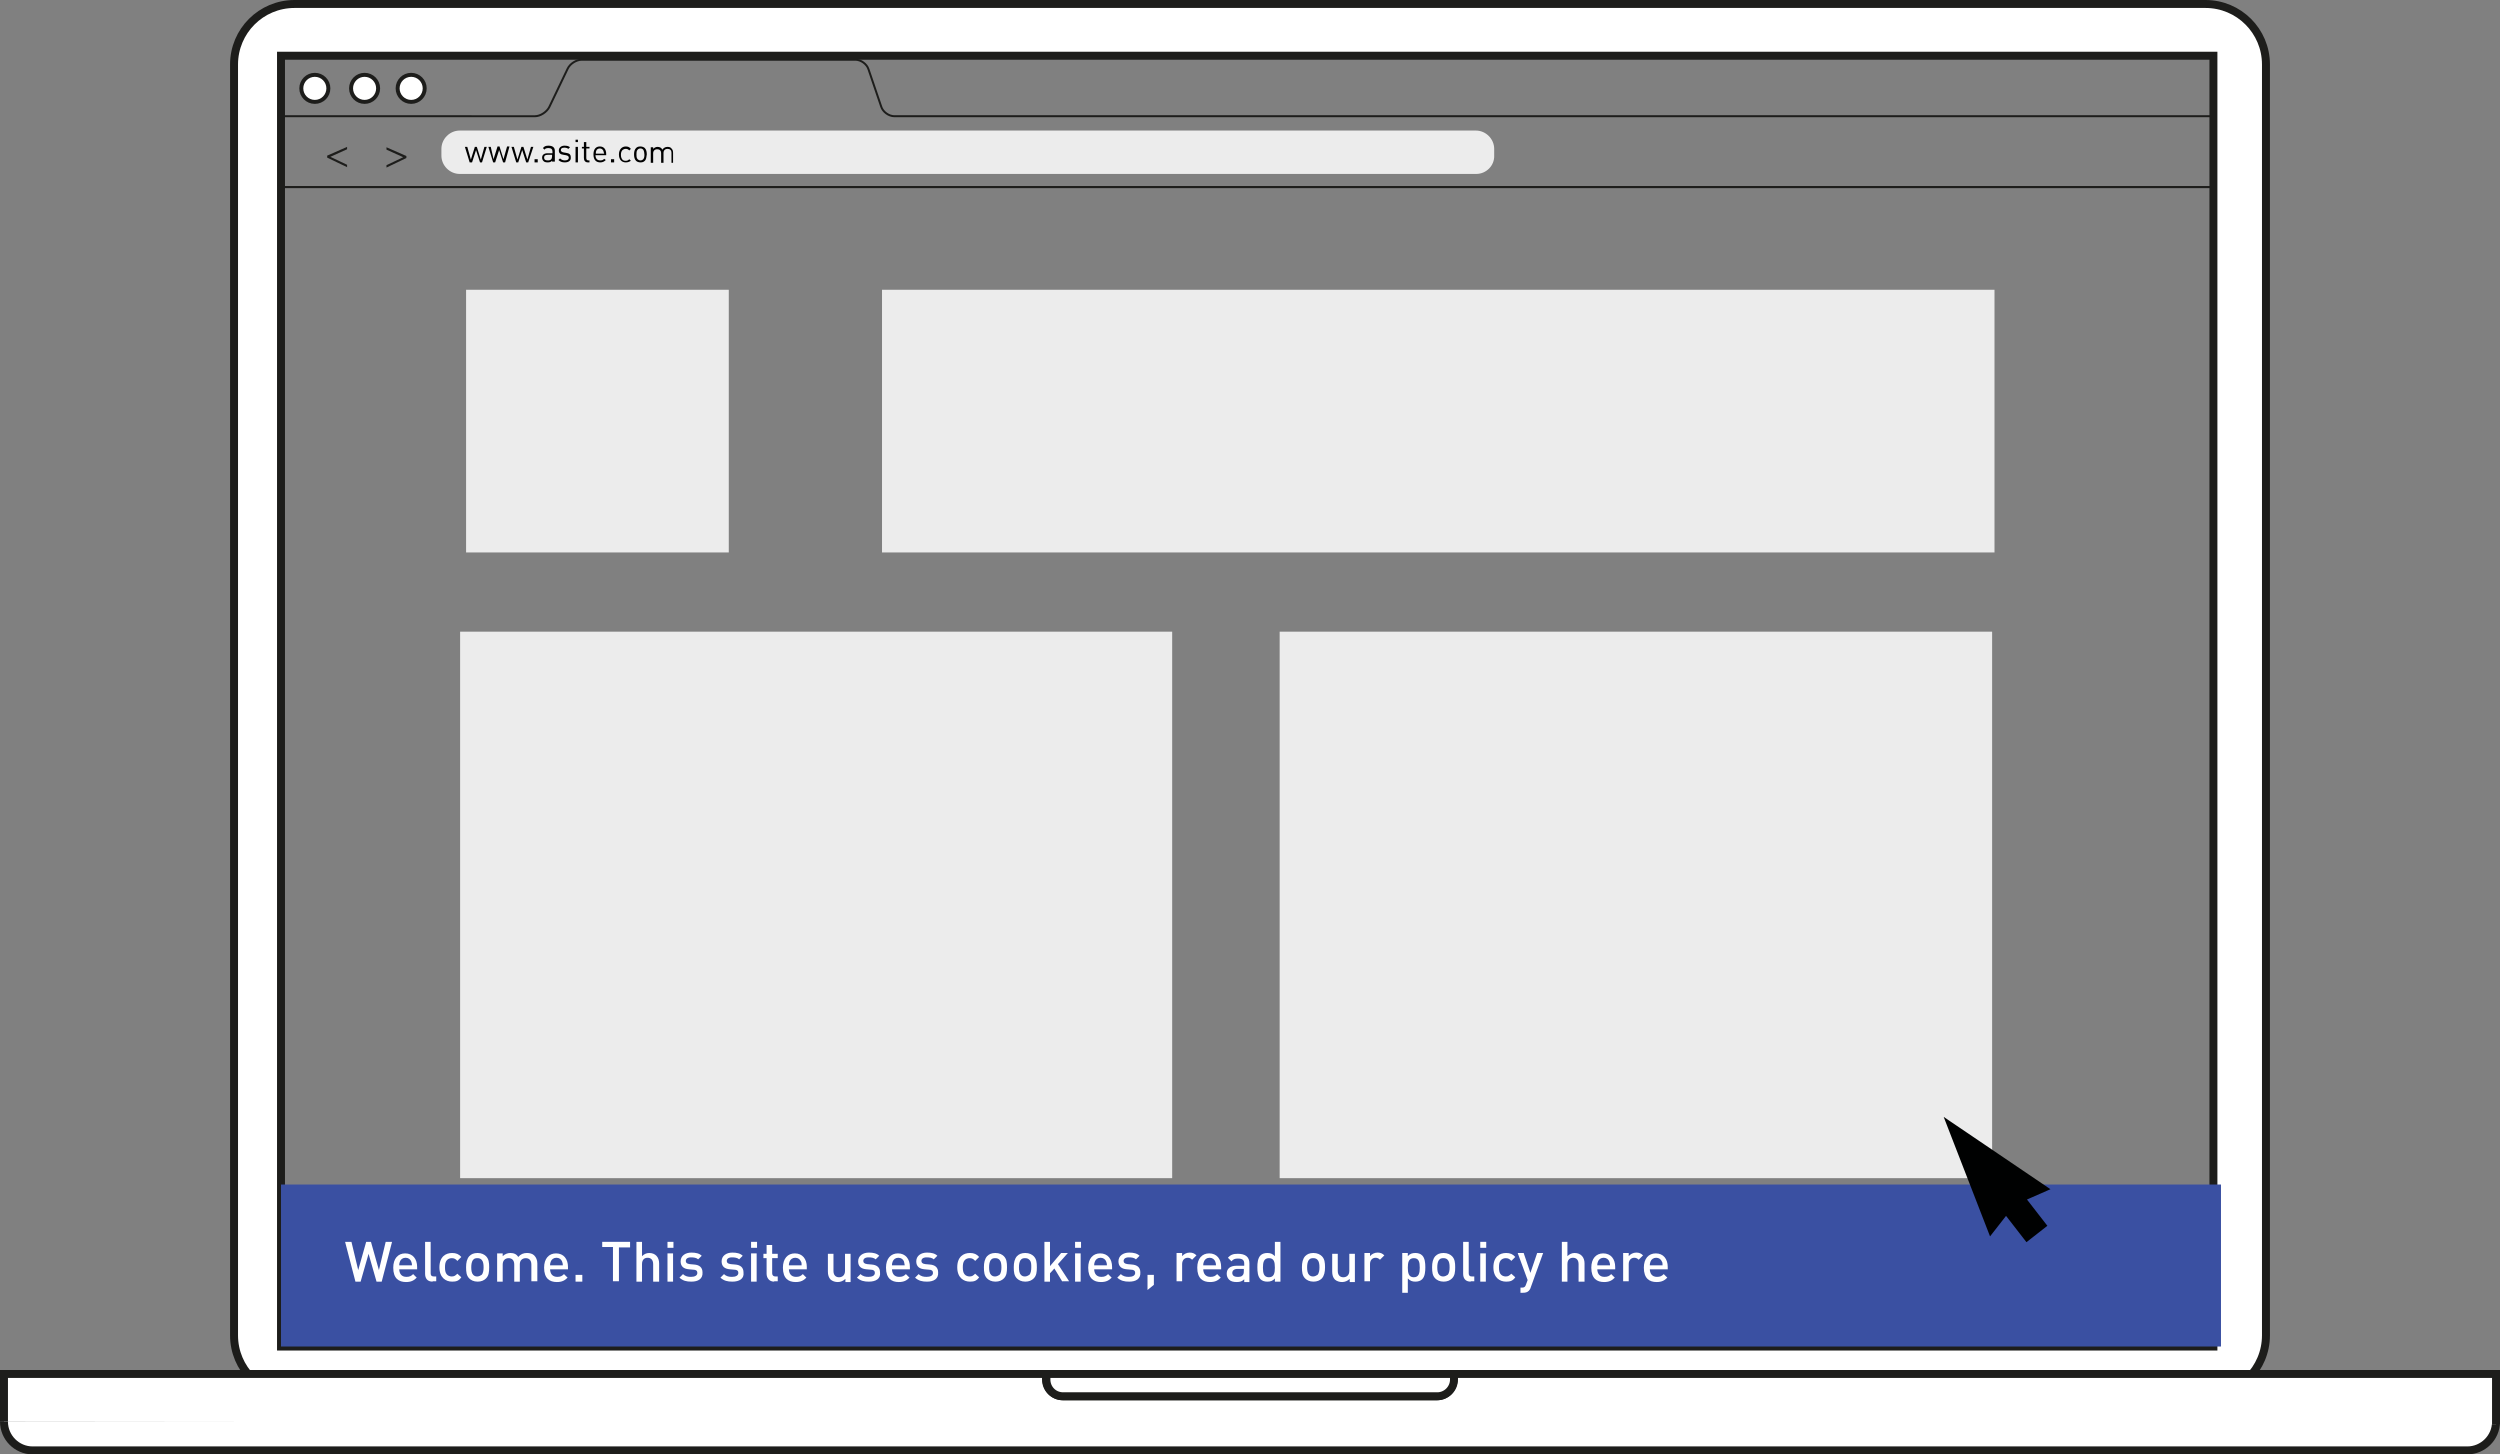 <?xml version="1.0" encoding="utf-8"?>
<!-- Generator: Adobe Illustrator 19.1.0, SVG Export Plug-In . SVG Version: 6.00 Build 0)  -->
<svg version="1.1" id="Layer_1" xmlns="http://www.w3.org/2000/svg" xmlns:xlink="http://www.w3.org/1999/xlink" x="0px" y="0px"
	 viewBox="0 0 628.1 365.4" style="enable-background:new 0 0 628.1 365.4;" xml:space="preserve">
<rect x="0" y="0" width="628.1" height="365.4" fill="#808080" stroke="none"/>
<style type="text/css">
	.st0{fill:none;stroke:#1D1D1B;stroke-width:0.5;stroke-miterlimit:10;}
	.st1{fill:#FFFFFF;stroke:#1D1D1B;stroke-miterlimit:10;}
	.st2{fill:#ECECEC;}
	.st3{fill:none;}
	.st4{fill:#1D1D1B;}
	.st5{fill:none;stroke:#FFFFFF;stroke-miterlimit:10;}
	.st6{fill:#FFFFFF;stroke:#1D1D1B;stroke-width:2;stroke-miterlimit:10;}
	.st7{fill:#010101;}
	.st8{fill:#3A50A2;}
	.st9{fill:#FFFFFF;}
	.st10{fill:#000101;stroke:#000101;stroke-width:0.832;stroke-miterlimit:10;}
</style>
<path class="st0" d="M232.7,29.2h-8c-1.4,0-2.9-1.1-3.3-2.4l-3.2-9.4c-0.4-1.3-1.9-2.4-3.3-2.4h-68.7c-1.4,0-3,1-3.6,2.3l-4.6,9.6
	c-0.6,1.2-2.2,2.3-3.6,2.3h-8.5H70.6V47h485.5V29.2H232.7z"/>
<rect x="70.6" y="14.3" class="st0" width="485.5" height="32.7"/>
<circle class="st1" cx="79.1" cy="22.2" r="3.4"/>
<circle class="st1" cx="91.6" cy="22.2" r="3.4"/>
<circle class="st1" cx="103.3" cy="22.2" r="3.4"/>
<path class="st2" d="M370.9,43.7H115.5c-2.5,0-4.6-2.1-4.6-4.6v-1.7c0-2.5,2.1-4.6,4.6-4.6h255.3c2.5,0,4.6,2.1,4.6,4.6v1.7
	C375.5,41.6,373.4,43.7,370.9,43.7z"/>
<g>
	<rect x="81.3" y="34.7" class="st3" width="48.9" height="9"/>
	<path class="st4" d="M87.2,41.4V42l-5-2.4v-0.5l5-2.2v0.6l-4.2,1.9L87.2,41.4z"/>
	<path class="st4" d="M102.1,39.7l-5,2.4v-0.6l4.2-2l-4.2-1.9v-0.6l5,2.2V39.7z"/>
</g>
<line class="st5" x1="392.7" y1="325.1" x2="420.5" y2="325.1"/>
<g>
	<path class="st6" d="M554.1,1H74c-8.4,0-15.2,6.8-15.2,15.2v319.3c0,8.4,6.8,15.2,15.2,15.2h480.1c8.4,0,15.2-6.8,15.2-15.2V16.2
		C569.3,7.8,562.5,1,554.1,1z M556.1,338.3H70.6V14h485.5V338.3z"/>
</g>
<path class="st6" d="M627.1,357.2L627.1,357.2c0,4-3.3,7.2-7.2,7.2H8.2c-4,0-7.2-3.3-7.2-7.2l0,0"/>
<g>
	<path class="st6" d="M627.1,357.8v-12.6H365.2v1.4c0,2.3-1.9,4.2-4.2,4.2h-94c-2.3,0-4.2-1.9-4.2-4.2v-1.4H1v12"/>
	<path class="st6" d="M267.1,350.8h94c2.3,0,4.2-1.9,4.2-4.2v-1.4H262.9v1.4C262.9,348.9,264.7,350.8,267.1,350.8z"/>
</g>
<g>
	<path class="st7" d="M121.1,40.8h-0.5l-1-3.1l-1,3.1H118l-1.2-3.9h0.6l0.9,3.2l1-3.2h0.5l1,3.2l0.9-3.2h0.6L121.1,40.8z"/>
	<path class="st7" d="M126.9,40.8h-0.5l-1-3.1l-1,3.1h-0.5l-1.2-3.9h0.6L124,40l1-3.2h0.5l1,3.2l0.9-3.2h0.6L126.9,40.8z"/>
	<path class="st7" d="M132.7,40.8h-0.5l-1-3.1l-1,3.1h-0.5l-1.2-3.9h0.6l0.9,3.2l1-3.2h0.5l1,3.2l0.9-3.2h0.6L132.7,40.8z"/>
	<path class="st7" d="M134.3,40.8V40h0.8v0.8H134.3z"/>
	<path class="st7" d="M138.7,40.8v-0.4c-0.3,0.3-0.6,0.4-1.1,0.4c-0.5,0-0.9-0.1-1.1-0.4c-0.2-0.2-0.3-0.5-0.3-0.8
		c0-0.7,0.5-1.1,1.4-1.1h1.2v-0.4c0-0.6-0.3-0.9-1-0.9c-0.5,0-0.8,0.1-1,0.4l-0.4-0.4c0.4-0.5,0.8-0.6,1.4-0.6
		c1.1,0,1.6,0.5,1.6,1.3v2.7H138.7z M138.7,38.9h-1.1c-0.6,0-0.9,0.2-0.9,0.7c0,0.5,0.3,0.7,0.9,0.7c0.3,0,0.6,0,0.9-0.3
		c0.1-0.1,0.2-0.4,0.2-0.7V38.9z"/>
	<path class="st7" d="M141.9,40.8c-0.7,0-1.2-0.2-1.6-0.6l0.4-0.4c0.3,0.3,0.7,0.5,1.2,0.5c0.6,0,1-0.2,1-0.7c0-0.3-0.2-0.5-0.7-0.6
		l-0.6-0.1c-0.8-0.1-1.2-0.4-1.2-1.1c0-0.7,0.6-1.2,1.4-1.2c0.6,0,1.1,0.1,1.4,0.4l-0.4,0.4c-0.3-0.2-0.6-0.3-1-0.3
		c-0.6,0-0.9,0.2-0.9,0.6c0,0.3,0.2,0.5,0.7,0.6l0.6,0.1c0.7,0.1,1.2,0.3,1.2,1.1C143.5,40.4,142.8,40.8,141.9,40.8z"/>
	<path class="st7" d="M144.6,35.7v-0.6h0.6v0.6H144.6z M144.6,40.8v-3.9h0.6v3.9H144.6z"/>
	<path class="st7" d="M147.7,40.8c-0.7,0-1-0.5-1-1.1v-2.4h-0.5v-0.4h0.5v-1.2h0.6v1.2h0.8v0.4h-0.8v2.4c0,0.4,0.2,0.6,0.5,0.6h0.3
		v0.5H147.7z"/>
	<path class="st7" d="M149.6,38.9c0,0.9,0.4,1.4,1.2,1.4c0.5,0,0.7-0.1,1-0.4l0.4,0.3c-0.4,0.4-0.8,0.6-1.4,0.6c-1,0-1.7-0.6-1.7-2
		c0-1.3,0.6-2,1.6-2c1,0,1.6,0.7,1.6,1.9v0.3H149.6z M151.6,37.9c-0.2-0.4-0.5-0.6-0.9-0.6c-0.4,0-0.8,0.2-0.9,0.6
		c-0.1,0.2-0.1,0.3-0.1,0.7h2.1C151.7,38.2,151.6,38.1,151.6,37.9z"/>
	<path class="st7" d="M153.5,40.8V40h0.8v0.8H153.5z"/>
	<path class="st7" d="M157.2,40.8c-1,0-1.7-0.7-1.7-2s0.8-2,1.7-2c0.5,0,0.9,0.1,1.3,0.6l-0.4,0.4c-0.3-0.3-0.5-0.4-0.9-0.4
		c-0.4,0-0.7,0.2-0.9,0.4c-0.2,0.3-0.3,0.6-0.3,1.1c0,0.5,0.1,0.8,0.3,1.1c0.2,0.3,0.5,0.4,0.9,0.4c0.4,0,0.6-0.1,0.9-0.4l0.4,0.4
		C158,40.7,157.7,40.8,157.2,40.8z"/>
	<path class="st7" d="M162,40.4c-0.3,0.3-0.6,0.4-1.1,0.4c-0.5,0-0.9-0.2-1.1-0.4c-0.4-0.4-0.5-1-0.5-1.6c0-0.6,0.1-1.2,0.5-1.6
		c0.3-0.3,0.6-0.4,1.1-0.4c0.5,0,0.9,0.2,1.1,0.4c0.4,0.4,0.5,1,0.5,1.6C162.4,39.4,162.4,40,162,40.4z M161.6,37.6
		c-0.2-0.2-0.4-0.3-0.7-0.3s-0.5,0.1-0.7,0.3c-0.3,0.3-0.3,0.8-0.3,1.2c0,0.4,0,0.9,0.3,1.2c0.2,0.2,0.4,0.3,0.7,0.3
		s0.5-0.1,0.7-0.3c0.3-0.3,0.3-0.8,0.3-1.2C161.9,38.4,161.8,37.9,161.6,37.6z"/>
	<path class="st7" d="M168.7,40.8v-2.4c0-0.7-0.4-1-1-1c-0.6,0-1,0.4-1,1v2.5h-0.6v-2.4c0-0.7-0.4-1-1-1s-1,0.4-1,1v2.4h-0.6v-3.9
		h0.6v0.4c0.3-0.3,0.7-0.5,1.1-0.5c0.5,0,1,0.2,1.2,0.7c0.3-0.4,0.7-0.7,1.3-0.7c0.4,0,0.8,0.1,1,0.4c0.3,0.3,0.4,0.6,0.4,1.1v2.5
		H168.7z"/>
</g>
<rect x="115.6" y="158.7" class="st2" width="178.9" height="137.3"/>
<rect x="321.5" y="158.7" class="st2" width="179" height="137.3"/>
<rect x="70.6" y="297.6" class="st8" width="487.4" height="40.7"/>
<g>
	<rect x="86.5" y="312" class="st3" width="505" height="24"/>
	<path class="st9" d="M95.9,322h-1.3l-2-7l-2,7h-1.3l-2.6-10h1.6l1.7,7.1l2-7.1h1.2l2,7.1l1.7-7.1h1.6L95.9,322z"/>
	<path class="st9" d="M100.3,318.8c0,1.2,0.6,2,1.8,2c0.8,0,1.2-0.2,1.7-0.7l0.9,0.9c-0.7,0.7-1.4,1.1-2.7,1.1
		c-1.8,0-3.2-0.9-3.2-3.6c0-2.3,1.2-3.6,3-3.6c1.9,0,3,1.4,3,3.4v0.6H100.3z M103.3,316.9c-0.2-0.5-0.7-0.9-1.4-0.9
		s-1.2,0.4-1.4,0.9c-0.1,0.3-0.2,0.5-0.2,1h3.2C103.5,317.4,103.4,317.2,103.3,316.9z"/>
	<path class="st9" d="M108.7,322c-1.4,0-1.9-0.9-1.9-2v-8h1.4v7.9c0,0.5,0.2,0.8,0.8,0.8h0.6v1.2H108.7z"/>
	<path class="st9" d="M113.6,322c-1.6,0-3.2-1-3.2-3.6c0-2.7,1.6-3.6,3.2-3.6c1,0,1.7,0.3,2.3,1l-1,1c-0.4-0.5-0.8-0.7-1.4-0.7
		c-0.5,0-1,0.2-1.3,0.6c-0.3,0.4-0.4,0.9-0.4,1.7c0,0.8,0.1,1.3,0.4,1.7c0.3,0.4,0.8,0.6,1.3,0.6c0.6,0,0.9-0.2,1.4-0.7l1,0.9
		C115.3,321.8,114.6,322,113.6,322z"/>
	<path class="st9" d="M122.1,321.2c-0.5,0.5-1.2,0.8-2.1,0.8c-1,0-1.7-0.4-2.1-0.8c-0.7-0.7-0.8-1.6-0.8-2.8c0-1.2,0.2-2.1,0.8-2.8
		c0.5-0.5,1.1-0.8,2.1-0.8c1,0,1.7,0.4,2.1,0.8c0.7,0.7,0.8,1.6,0.8,2.8C122.9,319.6,122.8,320.5,122.1,321.2z M121,316.5
		c-0.3-0.3-0.6-0.4-1.1-0.4c-0.4,0-0.8,0.1-1,0.4c-0.4,0.4-0.5,1.2-0.5,1.9c0,0.8,0.1,1.5,0.5,1.9c0.3,0.3,0.6,0.4,1,0.4
		c0.4,0,0.8-0.2,1.1-0.4c0.4-0.4,0.5-1.2,0.5-1.9C121.5,317.6,121.4,316.9,121,316.5z"/>
	<path class="st9" d="M133.5,322v-4.3c0-1.1-0.6-1.6-1.4-1.6c-0.8,0-1.5,0.5-1.5,1.5v4.4h-1.4v-4.3c0-1.1-0.6-1.6-1.4-1.6
		s-1.5,0.5-1.5,1.6v4.3h-1.4v-7.1h1.4v0.7c0.5-0.5,1.2-0.8,1.9-0.8c0.9,0,1.6,0.3,2,1c0.6-0.7,1.3-1,2.2-1c0.7,0,1.4,0.2,1.8,0.6
		c0.5,0.5,0.8,1.2,0.8,2v4.5H133.5z"/>
	<path class="st9" d="M138.2,318.8c0,1.2,0.6,2,1.8,2c0.8,0,1.2-0.2,1.7-0.7l0.9,0.9c-0.7,0.7-1.4,1.1-2.7,1.1
		c-1.8,0-3.2-0.9-3.2-3.6c0-2.3,1.2-3.6,3-3.6c1.9,0,3,1.4,3,3.4v0.6H138.2z M141.2,316.9c-0.2-0.5-0.7-0.9-1.4-0.9
		s-1.2,0.4-1.4,0.9c-0.1,0.3-0.2,0.5-0.2,1h3.2C141.4,317.4,141.3,317.2,141.2,316.9z"/>
	<path class="st9" d="M144.6,322v-1.7h1.7v1.7H144.6z"/>
	<path class="st9" d="M155.5,313.3v8.6H154v-8.6h-2.7V312h7v1.4H155.5z"/>
	<path class="st9" d="M164.1,322v-4.4c0-1.1-0.6-1.6-1.4-1.6c-0.8,0-1.4,0.5-1.4,1.6v4.4h-1.4v-10h1.4v3.6c0.5-0.5,1.1-0.8,1.8-0.8
		c1.6,0,2.5,1.1,2.5,2.6v4.6H164.1z"/>
	<path class="st9" d="M167.7,313.5v-1.5h1.5v1.5H167.7z M167.7,322v-7.1h1.4v7.1H167.7z"/>
	<path class="st9" d="M173.7,322c-1.2,0-2.1-0.2-3-1l0.9-0.9c0.6,0.6,1.3,0.7,2,0.7c0.9,0,1.6-0.3,1.6-1c0-0.5-0.3-0.8-1-0.8
		l-1.1-0.1c-1.3-0.1-2.1-0.7-2.1-2c0-1.4,1.2-2.2,2.7-2.2c1.1,0,2,0.2,2.6,0.8l-0.9,0.9c-0.4-0.4-1.1-0.5-1.8-0.5
		c-0.9,0-1.3,0.4-1.3,0.9c0,0.4,0.2,0.7,1,0.8l1.1,0.1c1.3,0.1,2.1,0.7,2.1,2C176.6,321.3,175.4,322,173.7,322z"/>
	<path class="st9" d="M184,322c-1.2,0-2.1-0.2-3-1l0.9-0.9c0.6,0.6,1.3,0.7,2,0.7c0.9,0,1.6-0.3,1.6-1c0-0.5-0.3-0.8-1-0.8l-1.1-0.1
		c-1.3-0.1-2.1-0.7-2.1-2c0-1.4,1.2-2.2,2.7-2.2c1.1,0,2,0.2,2.6,0.8l-0.9,0.9c-0.4-0.4-1.1-0.5-1.8-0.5c-0.9,0-1.3,0.4-1.3,0.9
		c0,0.4,0.2,0.7,1,0.8l1.1,0.1c1.3,0.1,2.1,0.7,2.1,2C187,321.3,185.7,322,184,322z"/>
	<path class="st9" d="M188.7,313.5v-1.5h1.5v1.5H188.7z M188.7,322v-7.1h1.4v7.1H188.7z"/>
	<path class="st9" d="M194.5,322c-1.3,0-1.9-1-1.9-2v-3.9h-0.8V315h0.8v-2.2h1.4v2.2h1.4v1.1H194v3.8c0,0.5,0.3,0.8,0.8,0.8h0.6v1.2
		H194.5z"/>
	<path class="st9" d="M198.2,318.8c0,1.2,0.6,2,1.8,2c0.8,0,1.2-0.2,1.7-0.7l0.9,0.9c-0.7,0.7-1.4,1.1-2.7,1.1
		c-1.8,0-3.2-0.9-3.2-3.6c0-2.3,1.2-3.6,3-3.6c1.9,0,3,1.4,3,3.4v0.6H198.2z M201.2,316.9c-0.2-0.5-0.7-0.9-1.4-0.9
		s-1.2,0.4-1.4,0.9c-0.1,0.3-0.2,0.5-0.2,1h3.2C201.4,317.4,201.4,317.2,201.2,316.9z"/>
	<path class="st9" d="M212.4,322v-0.7c-0.5,0.5-1.2,0.8-1.9,0.8c-0.7,0-1.3-0.2-1.8-0.6c-0.5-0.5-0.7-1.2-0.7-2v-4.5h1.4v4.3
		c0,1.1,0.6,1.6,1.4,1.6c0.8,0,1.5-0.5,1.5-1.6v-4.3h1.4v7.1H212.4z"/>
	<path class="st9" d="M218.3,322c-1.2,0-2.1-0.2-3-1l0.9-0.9c0.6,0.6,1.3,0.7,2,0.7c0.9,0,1.6-0.3,1.6-1c0-0.5-0.3-0.8-1-0.8
		l-1.1-0.1c-1.3-0.1-2.1-0.7-2.1-2c0-1.4,1.2-2.2,2.7-2.2c1.1,0,2,0.2,2.6,0.8l-0.9,0.9c-0.4-0.4-1.1-0.5-1.8-0.5
		c-0.9,0-1.3,0.4-1.3,0.9c0,0.4,0.2,0.7,1,0.8l1.1,0.1c1.3,0.1,2.1,0.7,2.1,2C221.3,321.3,220,322,218.3,322z"/>
	<path class="st9" d="M224.1,318.8c0,1.2,0.6,2,1.8,2c0.8,0,1.2-0.2,1.7-0.7l0.9,0.9c-0.7,0.7-1.4,1.1-2.7,1.1
		c-1.8,0-3.2-0.9-3.2-3.6c0-2.3,1.2-3.6,3-3.6c1.9,0,3,1.4,3,3.4v0.6H224.1z M227.1,316.9c-0.2-0.5-0.7-0.9-1.4-0.9
		s-1.2,0.4-1.4,0.9c-0.1,0.3-0.2,0.5-0.2,1h3.2C227.2,317.4,227.2,317.2,227.1,316.9z"/>
	<path class="st9" d="M232.9,322c-1.2,0-2.1-0.2-3-1l0.9-0.9c0.6,0.6,1.3,0.7,2,0.7c0.9,0,1.6-0.3,1.6-1c0-0.5-0.3-0.8-1-0.8
		l-1.1-0.1c-1.3-0.1-2.1-0.7-2.1-2c0-1.4,1.2-2.2,2.7-2.2c1.1,0,2,0.2,2.6,0.8l-0.9,0.9c-0.4-0.4-1.1-0.5-1.8-0.5
		c-0.9,0-1.3,0.4-1.3,0.9c0,0.4,0.2,0.7,1,0.8l1.1,0.1c1.3,0.1,2.1,0.7,2.1,2C235.8,321.3,234.6,322,232.9,322z"/>
	<path class="st9" d="M243.7,322c-1.6,0-3.2-1-3.2-3.6c0-2.7,1.6-3.6,3.2-3.6c1,0,1.7,0.3,2.3,1l-1,1c-0.4-0.5-0.8-0.7-1.4-0.7
		c-0.5,0-1,0.2-1.3,0.6c-0.3,0.4-0.4,0.9-0.4,1.7c0,0.8,0.1,1.3,0.4,1.7c0.3,0.4,0.8,0.6,1.3,0.6c0.6,0,0.9-0.2,1.4-0.7l1,0.9
		C245.4,321.8,244.7,322,243.7,322z"/>
	<path class="st9" d="M252.2,321.2c-0.5,0.5-1.2,0.8-2.1,0.8c-1,0-1.7-0.4-2.1-0.8c-0.7-0.7-0.8-1.6-0.8-2.8c0-1.2,0.2-2.1,0.8-2.8
		c0.5-0.5,1.1-0.8,2.1-0.8c1,0,1.7,0.4,2.1,0.8c0.7,0.7,0.8,1.6,0.8,2.8C253,319.6,252.9,320.5,252.2,321.2z M251.1,316.5
		c-0.3-0.3-0.6-0.4-1.1-0.4c-0.4,0-0.8,0.1-1,0.4c-0.4,0.4-0.5,1.2-0.5,1.9c0,0.8,0.1,1.5,0.5,1.9c0.3,0.3,0.6,0.4,1,0.4
		c0.4,0,0.8-0.2,1.1-0.4c0.4-0.4,0.5-1.2,0.5-1.9C251.6,317.6,251.5,316.9,251.1,316.5z"/>
	<path class="st9" d="M259.7,321.2c-0.5,0.5-1.2,0.8-2.1,0.8c-1,0-1.7-0.4-2.1-0.8c-0.7-0.7-0.8-1.6-0.8-2.8c0-1.2,0.2-2.1,0.8-2.8
		c0.5-0.5,1.1-0.8,2.1-0.8c1,0,1.7,0.4,2.1,0.8c0.7,0.7,0.8,1.6,0.8,2.8C260.5,319.6,260.4,320.5,259.7,321.2z M258.6,316.5
		c-0.3-0.3-0.6-0.4-1.1-0.4c-0.4,0-0.8,0.1-1,0.4c-0.4,0.4-0.5,1.2-0.5,1.9c0,0.8,0.1,1.5,0.5,1.9c0.3,0.3,0.6,0.4,1,0.4
		c0.4,0,0.8-0.2,1.1-0.4c0.4-0.4,0.5-1.2,0.5-1.9C259.1,317.6,259.1,316.9,258.6,316.5z"/>
	<path class="st9" d="M266.9,322l-2-3.3l-1.1,1.2v2.1h-1.4v-10h1.4v6.1l2.8-3.3h1.7l-2.5,2.8l2.8,4.3H266.9z"/>
	<path class="st9" d="M270.1,313.5v-1.5h1.5v1.5H270.1z M270.1,322v-7.1h1.4v7.1H270.1z"/>
	<path class="st9" d="M274.9,318.8c0,1.2,0.6,2,1.8,2c0.8,0,1.2-0.2,1.7-0.7l0.9,0.9c-0.7,0.7-1.4,1.1-2.7,1.1
		c-1.8,0-3.2-0.9-3.2-3.6c0-2.3,1.2-3.6,3-3.6c1.9,0,3,1.4,3,3.4v0.6H274.9z M277.9,316.9c-0.2-0.5-0.7-0.9-1.4-0.9
		s-1.2,0.4-1.4,0.9c-0.1,0.3-0.2,0.5-0.2,1h3.2C278.1,317.4,278,317.2,277.9,316.9z"/>
	<path class="st9" d="M283.7,322c-1.2,0-2.1-0.2-3-1l0.9-0.9c0.6,0.6,1.3,0.7,2,0.7c0.9,0,1.6-0.3,1.6-1c0-0.5-0.3-0.8-1-0.8
		l-1.1-0.1c-1.3-0.1-2.1-0.7-2.1-2c0-1.4,1.2-2.2,2.7-2.2c1.1,0,2,0.2,2.6,0.8l-0.9,0.9c-0.4-0.4-1.1-0.5-1.8-0.5
		c-0.9,0-1.3,0.4-1.3,0.9c0,0.4,0.2,0.7,1,0.8l1.1,0.1c1.3,0.1,2.1,0.7,2.1,2C286.6,321.3,285.4,322,283.7,322z"/>
	<path class="st9" d="M288.3,324.1v-3.8h1.6v2.5L288.3,324.1z"/>
	<path class="st9" d="M299.5,316.5c-0.3-0.3-0.6-0.5-1.1-0.5c-0.8,0-1.4,0.6-1.4,1.6v4.3h-1.4v-7.1h1.4v0.8c0.4-0.5,1.1-0.9,1.9-0.9
		c0.7,0,1.2,0.2,1.7,0.7L299.5,316.5z"/>
	<path class="st9" d="M302.3,318.8c0,1.2,0.6,2,1.8,2c0.8,0,1.2-0.2,1.7-0.7l0.9,0.9c-0.7,0.7-1.4,1.1-2.7,1.1
		c-1.8,0-3.2-0.9-3.2-3.6c0-2.3,1.2-3.6,3-3.6c1.9,0,3,1.4,3,3.4v0.6H302.3z M305.3,316.9c-0.2-0.5-0.7-0.9-1.4-0.9
		s-1.2,0.4-1.4,0.9c-0.1,0.3-0.2,0.5-0.2,1h3.2C305.5,317.4,305.4,317.2,305.3,316.9z"/>
	<path class="st9" d="M312.6,322v-0.6c-0.5,0.5-1,0.7-1.9,0.7c-0.9,0-1.5-0.2-1.9-0.6c-0.4-0.4-0.6-0.9-0.6-1.5c0-1.2,0.8-2,2.5-2
		h1.9v-0.5c0-0.9-0.4-1.3-1.6-1.3c-0.8,0-1.2,0.2-1.6,0.7l-0.9-0.9c0.7-0.8,1.4-1,2.5-1c1.9,0,2.9,0.8,2.9,2.4v4.7H312.6z
		 M312.6,318.8h-1.7c-0.8,0-1.3,0.4-1.3,1s0.4,1,1.3,1c0.5,0,1,0,1.3-0.4c0.2-0.2,0.3-0.5,0.3-1.1V318.8z"/>
	<path class="st9" d="M320.3,322v-0.8c-0.5,0.6-1.1,0.8-1.9,0.8c-0.7,0-1.3-0.2-1.7-0.6c-0.7-0.7-0.8-1.9-0.8-3c0-1.1,0.1-2.3,0.8-3
		c0.4-0.4,1-0.6,1.7-0.6c0.8,0,1.3,0.2,1.9,0.8V312h1.4v10H320.3z M318.8,316.1c-1.3,0-1.5,1.1-1.5,2.4c0,1.3,0.2,2.4,1.5,2.4
		c1.3,0,1.5-1.1,1.5-2.4C320.3,317.1,320.1,316.1,318.8,316.1z"/>
	<path class="st9" d="M332.1,321.2c-0.5,0.5-1.2,0.8-2.1,0.8c-1,0-1.7-0.4-2.1-0.8c-0.7-0.7-0.8-1.6-0.8-2.8c0-1.2,0.2-2.1,0.8-2.8
		c0.5-0.5,1.1-0.8,2.1-0.8c1,0,1.7,0.4,2.1,0.8c0.7,0.7,0.8,1.6,0.8,2.8C332.9,319.6,332.7,320.5,332.1,321.2z M331,316.5
		c-0.3-0.3-0.6-0.4-1.1-0.4c-0.4,0-0.8,0.1-1,0.4c-0.4,0.4-0.5,1.2-0.5,1.9c0,0.8,0.1,1.5,0.5,1.9c0.3,0.3,0.6,0.4,1,0.4
		c0.4,0,0.8-0.2,1.1-0.4c0.4-0.4,0.5-1.2,0.5-1.9C331.5,317.6,331.4,316.9,331,316.5z"/>
	<path class="st9" d="M339.1,322v-0.7c-0.5,0.5-1.2,0.8-1.9,0.8c-0.7,0-1.3-0.2-1.8-0.6c-0.5-0.5-0.7-1.2-0.7-2v-4.5h1.4v4.3
		c0,1.1,0.6,1.6,1.4,1.6c0.8,0,1.5-0.5,1.5-1.6v-4.3h1.4v7.1H339.1z"/>
	<path class="st9" d="M346.7,316.5c-0.3-0.3-0.6-0.5-1.1-0.5c-0.8,0-1.4,0.6-1.4,1.6v4.3h-1.4v-7.1h1.4v0.8c0.4-0.5,1.1-0.9,1.9-0.9
		c0.7,0,1.2,0.2,1.7,0.7L346.7,316.5z"/>
	<path class="st9" d="M357.3,321.4c-0.4,0.4-1,0.6-1.7,0.6c-0.8,0-1.3-0.2-1.9-0.8v3.6h-1.4v-10h1.4v0.8c0.5-0.6,1.1-0.8,1.9-0.8
		c0.7,0,1.3,0.2,1.7,0.6c0.7,0.7,0.8,1.9,0.8,3C358.1,319.5,358,320.7,357.3,321.4z M355.2,316.1c-1.3,0-1.5,1.1-1.5,2.4
		c0,1.3,0.2,2.4,1.5,2.4c1.3,0,1.5-1.1,1.5-2.4C356.7,317.1,356.5,316.1,355.2,316.1z"/>
	<path class="st9" d="M364.8,321.2c-0.5,0.5-1.2,0.8-2.1,0.8c-1,0-1.7-0.4-2.1-0.8c-0.7-0.7-0.8-1.6-0.8-2.8c0-1.2,0.2-2.1,0.8-2.8
		c0.5-0.5,1.1-0.8,2.1-0.8c1,0,1.7,0.4,2.1,0.8c0.7,0.7,0.8,1.6,0.8,2.8C365.6,319.6,365.5,320.5,364.8,321.2z M363.7,316.5
		c-0.3-0.3-0.6-0.4-1.1-0.4c-0.4,0-0.8,0.1-1,0.4c-0.4,0.4-0.5,1.2-0.5,1.9c0,0.8,0.1,1.5,0.5,1.9c0.3,0.3,0.6,0.4,1,0.4
		c0.4,0,0.8-0.2,1.1-0.4c0.4-0.4,0.5-1.2,0.5-1.9C364.2,317.6,364.1,316.9,363.7,316.5z"/>
	<path class="st9" d="M369.5,322c-1.4,0-1.9-0.9-1.9-2v-8h1.4v7.9c0,0.5,0.2,0.8,0.8,0.8h0.6v1.2H369.5z"/>
	<path class="st9" d="M371.9,313.5v-1.5h1.5v1.5H371.9z M371.9,322v-7.1h1.4v7.1H371.9z"/>
	<path class="st9" d="M378.4,322c-1.6,0-3.2-1-3.2-3.6c0-2.7,1.6-3.6,3.2-3.6c1,0,1.7,0.3,2.3,1l-1,1c-0.4-0.5-0.8-0.7-1.4-0.7
		c-0.5,0-1,0.2-1.3,0.6c-0.3,0.4-0.4,0.9-0.4,1.7c0,0.8,0.1,1.3,0.4,1.7c0.3,0.4,0.8,0.6,1.3,0.6c0.6,0,0.9-0.2,1.4-0.7l1,0.9
		C380.1,321.8,379.4,322,378.4,322z"/>
	<path class="st9" d="M384.6,323.4c-0.1,0.4-0.3,0.7-0.5,0.9c-0.4,0.4-0.9,0.5-1.5,0.5h-0.6v-1.3h0.4c0.6,0,0.8-0.2,1-0.8l0.4-1.1
		l-2.5-6.8h1.5l1.7,5l1.7-5h1.5L384.6,323.4z"/>
	<path class="st9" d="M396.6,322v-4.4c0-1.1-0.6-1.6-1.4-1.6c-0.8,0-1.4,0.5-1.4,1.6v4.4h-1.4v-10h1.4v3.6c0.5-0.5,1.1-0.8,1.8-0.8
		c1.6,0,2.5,1.1,2.5,2.6v4.6H396.6z"/>
	<path class="st9" d="M401.3,318.8c0,1.2,0.6,2,1.8,2c0.8,0,1.2-0.2,1.7-0.7l0.9,0.9c-0.7,0.7-1.4,1.1-2.7,1.1
		c-1.8,0-3.2-0.9-3.2-3.6c0-2.3,1.2-3.6,3-3.6c1.9,0,3,1.4,3,3.4v0.6H401.3z M404.3,316.9c-0.2-0.5-0.7-0.9-1.4-0.9
		s-1.2,0.4-1.4,0.9c-0.1,0.3-0.2,0.5-0.2,1h3.2C404.5,317.4,404.4,317.2,404.3,316.9z"/>
	<path class="st9" d="M411.7,316.5c-0.3-0.3-0.6-0.5-1.1-0.5c-0.8,0-1.4,0.6-1.4,1.6v4.3h-1.4v-7.1h1.4v0.8c0.4-0.5,1.1-0.9,1.9-0.9
		c0.7,0,1.2,0.2,1.7,0.7L411.7,316.5z"/>
	<path class="st9" d="M414.5,318.8c0,1.2,0.6,2,1.8,2c0.8,0,1.2-0.2,1.7-0.7l0.9,0.9c-0.7,0.7-1.4,1.1-2.7,1.1
		c-1.8,0-3.2-0.9-3.2-3.6c0-2.3,1.2-3.6,3-3.6c1.9,0,3,1.4,3,3.4v0.6H414.5z M417.5,316.9c-0.2-0.5-0.7-0.9-1.4-0.9
		s-1.2,0.4-1.4,0.9c-0.1,0.3-0.2,0.5-0.2,1h3.2C417.7,317.4,417.7,317.2,417.5,316.9z"/>
</g>
<rect x="117.1" y="72.8" class="st2" width="66" height="66"/>
<g>
	<polygon class="st10" points="504,304.8 509.2,311.5 513.8,307.9 508.6,301.2 514.3,298.7 489.2,281.7 500.1,309.8 	"/>
</g>
<rect x="221.6" y="72.8" class="st2" width="279.5" height="66"/>
<g>
</g>
<g>
</g>
<g>
</g>
<g>
</g>
<g>
</g>
<g>
</g>
</svg>
